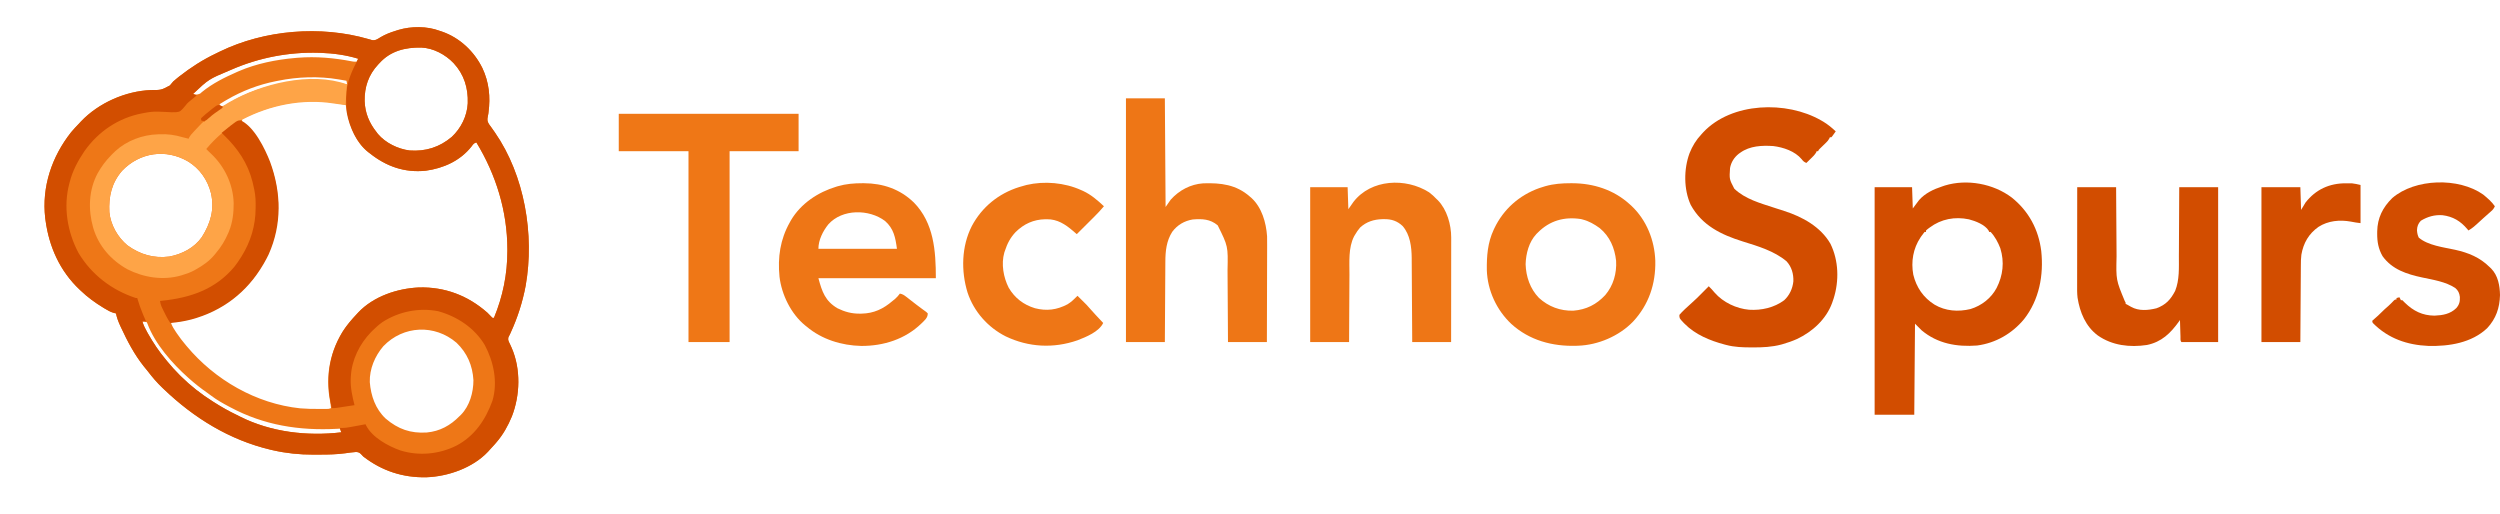 <?xml version="1.0" encoding="UTF-8"?>
<svg version="1.1" xmlns="http://www.w3.org/2000/svg" width="3406" height="700">
<path d="M0 0 C1.097 0.362 2.194 0.724 3.324 1.098 C27.48 9.531 46.893 27.938 58.147 50.624 C67.277 69.92 69.355 90.061 66.535 111.035 C66.414 112.017 66.414 112.017 66.291 113.018 C66 115 66 115 65.524 116.98 C64.637 121.157 64.902 123.458 67.176 127.121 C68.202 128.574 69.249 130.012 70.312 131.438 C71.435 133.031 72.553 134.628 73.668 136.227 C74.232 137.026 74.796 137.826 75.376 138.649 C115.782 197.149 129.404 277.786 117.188 347.125 C113.009 369.436 106.182 390.659 96.699 411.277 C96.26 412.253 96.26 412.253 95.812 413.248 C95.129 414.723 94.375 416.165 93.605 417.598 C92.694 421.213 94.026 423.195 95.625 426.5 C96.202 427.75 96.773 429.003 97.34 430.258 C97.625 430.886 97.909 431.514 98.203 432.161 C110.686 460.951 109.649 496.329 98.398 525.258 C93.056 538.25 86.262 550.387 77 561 C76.278 561.831 75.556 562.663 74.812 563.52 C72.576 566.047 70.297 568.528 68 571 C67.326 571.752 66.652 572.503 65.957 573.277 C45.267 595.365 11.552 607.15 -18.137 608.238 C-50.114 608.877 -78.643 599.576 -104 580 C-105.155 578.801 -106.303 577.594 -107.438 576.375 C-109.732 574.344 -110.823 574.013 -113.934 573.789 C-118.865 574.091 -123.728 574.816 -128.615 575.524 C-140.072 577.067 -151.402 577.34 -162.954 577.316 C-166.1 577.313 -169.245 577.336 -172.391 577.361 C-190.87 577.42 -209.024 575.544 -227.062 571.438 C-228.721 571.061 -228.721 571.061 -230.414 570.676 C-286.28 557.422 -334.846 527.452 -376 488 C-376.564 487.464 -377.129 486.929 -377.71 486.377 C-385.151 479.295 -391.581 471.762 -397.783 463.58 C-399.463 461.399 -401.236 459.3 -403 457.188 C-415.744 441.244 -425.453 422.82 -434 404.375 C-434.469 403.368 -434.938 402.36 -435.422 401.322 C-437.874 395.924 -439.786 390.807 -441 385 C-442.483 384.644 -442.483 384.644 -443.996 384.281 C-448.424 383.009 -452.137 380.872 -456.062 378.5 C-456.801 378.059 -457.539 377.617 -458.299 377.162 C-469.383 370.441 -479.639 363.003 -489 354 C-489.499 353.533 -489.997 353.065 -490.511 352.583 C-517.317 327.399 -532.212 294.2 -537 258 C-537.131 257.055 -537.263 256.11 -537.398 255.137 C-542.304 212.515 -528.397 171.296 -502 138 C-498.507 133.833 -494.775 129.911 -491 126 C-490.223 125.16 -489.445 124.319 -488.645 123.453 C-464.671 98.235 -428.118 82.081 -393.363 80.672 C-379.375 80.729 -379.375 80.729 -367.562 74.438 C-366.016 72.647 -364.494 70.835 -363 69 C-361.289 67.475 -359.538 65.996 -357.75 64.562 C-356.839 63.829 -355.927 63.096 -354.988 62.34 C-339.311 50.065 -322.901 39.454 -304.894 30.904 C-303.068 30.032 -301.254 29.134 -299.441 28.234 C-238.465 -1.419 -162.302 -7.594 -97.257 11.157 C-95.914 11.538 -95.914 11.538 -94.543 11.926 C-93.759 12.157 -92.976 12.388 -92.169 12.626 C-87.495 13.432 -84.479 11.178 -80.625 8.75 C-73.994 4.829 -67.354 2.243 -60 0 C-58.177 -0.592 -58.177 -0.592 -56.316 -1.195 C-38.614 -6.446 -17.315 -6.512 0 0 Z M-82 44 C-82.614 44.645 -83.227 45.289 -83.859 45.953 C-96.953 60.031 -102.516 76.534 -102.215 95.699 C-101.625 111.963 -96.01 125.403 -86 138 C-85.379 138.829 -84.757 139.658 -84.117 140.512 C-73.651 152.812 -56.839 160.963 -41 163 C-19.226 164.573 -0.159 158.617 16.5 144.5 C29.143 132.707 37.361 115.996 38.254 98.715 C38.955 78.035 33.336 59.414 19 44 C7.797 32.276 -8.742 23.38 -25.152 22.797 C-46.837 22.44 -66.931 27.302 -82 44 Z M-284 53 C-284.792 53.343 -285.584 53.685 -286.4 54.038 C-314.632 65.864 -314.632 65.864 -336 86 C-331.039 87.199 -331.039 87.199 -326.395 85.551 C-325.542 84.812 -324.69 84.074 -323.812 83.312 C-309.53 71.685 -292.787 63.37 -276 56 C-275.24 55.666 -274.48 55.333 -273.697 54.989 C-249.633 44.619 -223.032 39.252 -197 37 C-195.75 36.888 -194.499 36.776 -193.211 36.66 C-168.195 34.705 -143.789 36.883 -119.2 41.665 C-116.712 42.1 -116.712 42.1 -113 42 C-112.34 40.68 -111.68 39.36 -111 38 C-127.479 32.943 -144.787 30.592 -162 30 C-162.767 29.973 -163.534 29.946 -164.324 29.917 C-205.444 28.666 -246.319 36.528 -284 53 Z M-220 68 C-221.028 68.198 -222.055 68.397 -223.114 68.601 C-246.639 73.24 -269.303 81.879 -290 94 C-291.071 94.624 -292.142 95.248 -293.246 95.891 C-295.514 97.237 -297.766 98.6 -300 100 C-299.34 100.99 -298.68 101.98 -298 103 C-292.781 102.497 -289.09 99.759 -284.75 97.062 C-254.942 79.275 -217.317 69.009 -182.547 68.797 C-181.772 68.79 -180.997 68.783 -180.199 68.776 C-177.716 68.759 -175.233 68.753 -172.75 68.75 C-171.905 68.748 -171.059 68.746 -170.188 68.744 C-157.221 68.736 -144.751 69.499 -132 72 C-130.001 72.338 -128.001 72.674 -126 73 C-126.33 71.35 -126.66 69.7 -127 68 C-129.791 67.517 -132.583 67.038 -135.375 66.562 C-136.15 66.428 -136.924 66.293 -137.723 66.154 C-164.643 61.593 -193.31 62.587 -220 68 Z M-269 120 C-269.436 123.963 -269.436 123.963 -267.164 126.121 C-266.326 126.886 -265.488 127.65 -264.625 128.438 C-236.154 155.863 -221.337 197.02 -220 236 C-219.729 264.152 -225.884 291.464 -240 316 C-240.379 316.659 -240.758 317.318 -241.148 317.997 C-263.292 355.934 -296.315 381.057 -338.75 392.312 C-346.315 394.256 -353.783 395.804 -361.551 396.676 C-364.001 396.865 -364.001 396.865 -366 398 C-364.426 402.539 -362.046 406.239 -359.375 410.188 C-358.926 410.854 -358.477 411.52 -358.015 412.207 C-354.274 417.704 -350.292 422.92 -346 428 C-345.549 428.54 -345.097 429.08 -344.632 429.637 C-306.156 475.64 -250.03 508.042 -189.967 514.317 C-181.6 515.041 -173.269 515.151 -164.875 515.125 C-163.576 515.129 -162.276 515.133 -160.938 515.137 C-159.697 515.135 -158.457 515.134 -157.18 515.133 C-155.505 515.131 -155.505 515.131 -153.796 515.129 C-150.916 515.123 -150.916 515.123 -148 514 C-148.406 510.477 -148.812 506.984 -149.477 503.5 C-155.988 469.291 -149.175 435.281 -129.862 406.292 C-124.817 399.036 -119.052 392.423 -113 386 C-112.377 385.313 -111.755 384.626 -111.113 383.918 C-90.3 361.796 -57.88 350.96 -28.23 349.617 C7.134 348.7 38.454 360.626 65 384 C66.933 385.891 68.821 387.802 70.66 389.785 C71.946 391.224 71.946 391.224 74 391 C86.108 361.696 92.224 331.626 92.25 299.938 C92.251 299.194 92.251 298.45 92.252 297.684 C92.178 245.882 76.865 196.095 50 152 C46.356 153.215 45.691 154.451 43.438 157.5 C28.116 177.055 5.153 187.312 -19.062 190.594 C-47.712 193.55 -72.744 184.745 -95 167 C-95.967 166.283 -95.967 166.283 -96.953 165.551 C-116.904 150.028 -124.146 124.721 -128 101 C-145.887 97.574 -145.887 97.574 -164 96 C-165.261 95.96 -166.521 95.92 -167.82 95.879 C-203.268 95.134 -237.518 103.962 -269 120 Z M-432.625 190.625 C-446.935 207.138 -451.058 225.711 -450 247 C-448.244 264.369 -438.771 281.136 -425.391 292.277 C-407.985 304.819 -389.632 310.206 -368.285 307.535 C-351.079 304.264 -334.225 295.671 -324 281 C-312.172 262.246 -306.578 243.378 -311.562 221.312 C-316.09 203.186 -326.923 187.562 -342.994 177.872 C-372.953 160.419 -408.578 165.55 -432.625 190.625 Z M-405 396 C-403.491 401.159 -401.237 405.589 -398.625 410.25 C-397.972 411.419 -397.972 411.419 -397.305 412.611 C-390.224 425.08 -382.272 437.052 -373 448 C-372.206 448.977 -371.412 449.954 -370.594 450.961 C-365.459 457.233 -360.041 463.139 -354.312 468.875 C-353.707 469.481 -353.102 470.087 -352.478 470.712 C-339.381 483.649 -324.59 495.227 -309 505 C-308.341 505.418 -307.681 505.837 -307.002 506.268 C-297.216 512.464 -287.325 518.14 -276.859 523.104 C-275.131 523.937 -273.426 524.814 -271.723 525.695 C-229.72 546.77 -180.259 552.508 -134 547 C-134.66 545.35 -135.32 543.7 -136 542 C-137.296 542.072 -138.591 542.144 -139.926 542.219 C-191.171 544.956 -239.356 537.372 -285 513 C-285.743 512.607 -286.485 512.213 -287.25 511.808 C-295.626 507.35 -303.745 502.819 -311.305 497.051 C-313.288 495.541 -315.276 494.091 -317.32 492.668 C-325.625 486.886 -333.429 480.714 -341 474 C-341.551 473.512 -342.102 473.025 -342.669 472.522 C-364.249 453.297 -387.89 426.548 -398.113 399 C-398.406 398.34 -398.699 397.68 -399 397 C-402.053 396.102 -402.053 396.102 -405 396 Z M-76.75 429.688 C-88.278 443.161 -95.704 460.701 -95.188 478.602 C-93.73 497.247 -87.44 515.284 -73.531 528.312 C-56.61 542.706 -39.597 548.64 -17.598 547.239 C0.297 545.591 14.642 537.635 27 525 C27.666 524.366 28.333 523.732 29.02 523.078 C40.937 510.919 45.982 492.556 46 476 C44.836 455.965 37.536 438.994 23 425 C-6.665 399.555 -49.443 401.26 -76.75 429.688 Z " fill="#EE7717" transform="translate(599,42)"/>
<path d="M0 0 C1.097 0.362 2.194 0.724 3.324 1.098 C27.48 9.531 46.893 27.938 58.147 50.624 C67.277 69.92 69.355 90.061 66.535 111.035 C66.414 112.017 66.414 112.017 66.291 113.018 C66 115 66 115 65.524 116.98 C64.637 121.157 64.902 123.458 67.176 127.121 C68.202 128.574 69.249 130.012 70.312 131.438 C71.435 133.031 72.553 134.628 73.668 136.227 C74.232 137.026 74.796 137.826 75.376 138.649 C115.782 197.149 129.404 277.786 117.188 347.125 C113.009 369.436 106.182 390.659 96.699 411.277 C96.26 412.253 96.26 412.253 95.812 413.248 C95.129 414.723 94.375 416.165 93.605 417.598 C92.694 421.213 94.026 423.195 95.625 426.5 C96.202 427.75 96.773 429.003 97.34 430.258 C97.625 430.886 97.909 431.514 98.203 432.161 C110.686 460.951 109.649 496.329 98.398 525.258 C93.056 538.25 86.262 550.387 77 561 C76.278 561.831 75.556 562.663 74.812 563.52 C72.576 566.047 70.297 568.528 68 571 C67.326 571.752 66.652 572.503 65.957 573.277 C45.267 595.365 11.552 607.15 -18.137 608.238 C-50.114 608.877 -78.643 599.576 -104 580 C-105.155 578.801 -106.303 577.594 -107.438 576.375 C-109.732 574.344 -110.823 574.013 -113.934 573.789 C-118.865 574.091 -123.728 574.816 -128.615 575.524 C-140.072 577.067 -151.402 577.34 -162.954 577.316 C-166.1 577.313 -169.245 577.336 -172.391 577.361 C-190.87 577.42 -209.024 575.544 -227.062 571.438 C-228.721 571.061 -228.721 571.061 -230.414 570.676 C-286.28 557.422 -334.846 527.452 -376 488 C-376.564 487.464 -377.129 486.929 -377.71 486.377 C-385.151 479.295 -391.581 471.762 -397.783 463.58 C-399.463 461.399 -401.236 459.3 -403 457.188 C-415.744 441.244 -425.453 422.82 -434 404.375 C-434.469 403.368 -434.938 402.36 -435.422 401.322 C-437.874 395.924 -439.786 390.807 -441 385 C-442.483 384.644 -442.483 384.644 -443.996 384.281 C-448.424 383.009 -452.137 380.872 -456.062 378.5 C-456.801 378.059 -457.539 377.617 -458.299 377.162 C-469.383 370.441 -479.639 363.003 -489 354 C-489.499 353.533 -489.997 353.065 -490.511 352.583 C-517.317 327.399 -532.212 294.2 -537 258 C-537.131 257.055 -537.263 256.11 -537.398 255.137 C-542.304 212.515 -528.397 171.296 -502 138 C-498.507 133.833 -494.775 129.911 -491 126 C-490.223 125.16 -489.445 124.319 -488.645 123.453 C-464.671 98.235 -428.118 82.081 -393.363 80.672 C-379.375 80.729 -379.375 80.729 -367.562 74.438 C-366.016 72.647 -364.494 70.835 -363 69 C-361.289 67.475 -359.538 65.996 -357.75 64.562 C-356.839 63.829 -355.927 63.096 -354.988 62.34 C-339.311 50.065 -322.901 39.454 -304.894 30.904 C-303.068 30.032 -301.254 29.134 -299.441 28.234 C-238.465 -1.419 -162.302 -7.594 -97.257 11.157 C-95.914 11.538 -95.914 11.538 -94.543 11.926 C-93.759 12.157 -92.976 12.388 -92.169 12.626 C-87.495 13.432 -84.479 11.178 -80.625 8.75 C-73.994 4.829 -67.354 2.243 -60 0 C-58.177 -0.592 -58.177 -0.592 -56.316 -1.195 C-38.614 -6.446 -17.315 -6.512 0 0 Z M-82 44 C-82.614 44.645 -83.227 45.289 -83.859 45.953 C-96.953 60.031 -102.516 76.534 -102.215 95.699 C-101.625 111.963 -96.01 125.403 -86 138 C-85.379 138.829 -84.757 139.658 -84.117 140.512 C-73.651 152.812 -56.839 160.963 -41 163 C-19.226 164.573 -0.159 158.617 16.5 144.5 C29.143 132.707 37.361 115.996 38.254 98.715 C38.955 78.035 33.336 59.414 19 44 C7.797 32.276 -8.742 23.38 -25.152 22.797 C-46.837 22.44 -66.931 27.302 -82 44 Z M-284 53 C-284.792 53.343 -285.584 53.685 -286.4 54.038 C-314.632 65.864 -314.632 65.864 -336 86 C-334.35 86.66 -332.7 87.32 -331 88 C-331.811 88.666 -332.622 89.333 -333.457 90.02 C-334.576 90.95 -335.694 91.881 -336.812 92.812 C-337.34 93.245 -337.868 93.677 -338.412 94.123 C-338.963 94.584 -339.514 95.045 -340.082 95.52 C-340.696 96.029 -341.309 96.538 -341.941 97.063 C-344.144 99.05 -344.144 99.05 -346.293 101.822 C-353.259 110.033 -353.259 110.033 -358.951 110.851 C-363.442 111.143 -367.892 110.869 -372.375 110.562 C-375.403 110.419 -378.432 110.304 -381.461 110.191 C-382.194 110.16 -382.926 110.128 -383.681 110.096 C-390.291 109.862 -396.52 110.68 -403 112 C-403.767 112.142 -404.534 112.283 -405.324 112.429 C-437.699 118.613 -465.112 137.172 -484 164 C-492.73 176.96 -500.196 190.786 -504 206 C-504.18 206.668 -504.361 207.335 -504.547 208.023 C-512.997 239.654 -507.289 274.152 -491.898 302.844 C-474.183 332.296 -446.604 353.303 -414 364 C-413.34 364 -412.68 364 -412 364 C-411.831 364.6 -411.663 365.2 -411.489 365.818 C-409.639 372.21 -407.391 378.344 -404.875 384.5 C-404.336 385.838 -404.336 385.838 -403.785 387.203 C-402.008 391.653 -402.008 391.653 -400 396 C-401.65 396 -403.3 396 -405 396 C-403.491 401.159 -401.237 405.589 -398.625 410.25 C-398.189 411.029 -397.754 411.808 -397.305 412.611 C-390.224 425.08 -382.272 437.052 -373 448 C-371.809 449.466 -371.809 449.466 -370.594 450.961 C-365.459 457.233 -360.041 463.139 -354.312 468.875 C-353.707 469.481 -353.102 470.087 -352.478 470.712 C-339.381 483.649 -324.59 495.227 -309 505 C-308.011 505.628 -308.011 505.628 -307.002 506.268 C-297.216 512.464 -287.325 518.14 -276.859 523.104 C-275.131 523.937 -273.426 524.814 -271.723 525.695 C-229.72 546.77 -180.259 552.508 -134 547 C-134.66 545.02 -135.32 543.04 -136 541 C-134.985 541.023 -133.971 541.045 -132.926 541.068 C-129.199 541.003 -125.85 540.581 -122.191 539.906 C-120.33 539.568 -120.33 539.568 -118.432 539.223 C-116.516 538.865 -116.516 538.865 -114.562 538.5 C-113.246 538.259 -111.928 538.018 -110.611 537.777 C-107.407 537.19 -104.203 536.598 -101 536 C-100.558 536.921 -100.558 536.921 -100.107 537.861 C-91.744 554.026 -70.155 565.831 -53.547 571.66 C-28.386 579.544 -0.804 576.903 22.641 565.219 C47.569 552.154 62.503 529.926 71.875 504.062 C79.5 478.705 73.555 450.685 61.379 427.977 C47.456 404.671 23.802 389.14 -2 382 C-28.277 376.843 -55.659 382.449 -78.008 396.875 C-82.725 400.225 -86.909 403.916 -91 408 C-92.232 409.214 -92.232 409.214 -93.488 410.453 C-109.119 426.692 -119.894 448.32 -121 471 C-121.064 472.074 -121.129 473.148 -121.195 474.254 C-121.592 486.518 -118.996 498.164 -116 510 C-120.416 510.671 -124.833 511.336 -129.25 512 C-131.131 512.286 -131.131 512.286 -133.051 512.578 C-134.859 512.849 -134.859 512.849 -136.703 513.125 C-137.813 513.293 -138.924 513.46 -140.067 513.633 C-143 514 -143 514 -147 514 C-155.444 477.08 -152.155 442.644 -132.173 409.853 C-126.683 401.182 -120.025 393.455 -113 386 C-112.377 385.313 -111.755 384.626 -111.113 383.918 C-90.3 361.796 -57.88 350.96 -28.23 349.617 C7.134 348.7 38.454 360.626 65 384 C66.933 385.891 68.821 387.802 70.66 389.785 C71.946 391.224 71.946 391.224 74 391 C86.108 361.696 92.224 331.626 92.25 299.938 C92.251 299.194 92.251 298.45 92.252 297.684 C92.178 245.882 76.865 196.095 50 152 C46.356 153.215 45.691 154.451 43.438 157.5 C28.116 177.055 5.153 187.312 -19.062 190.594 C-47.712 193.55 -72.744 184.745 -95 167 C-95.967 166.283 -95.967 166.283 -96.953 165.551 C-113.056 153.022 -123.018 131.155 -126.531 111.52 C-127.277 105.496 -127.323 99.437 -127.375 93.375 C-127.389 92.255 -127.403 91.135 -127.417 89.981 C-127.308 70.885 -119.594 54.611 -111 38 C-127.479 32.943 -144.787 30.592 -162 30 C-162.767 29.973 -163.534 29.946 -164.324 29.917 C-205.444 28.666 -246.319 36.528 -284 53 Z " fill="#D24E00" transform="translate(599,42)"/>
<path d="M0 0 C23.095 18.451 36.593 43.54 40.23 72.906 C43.707 105.793 37.554 139.184 16.815 165.717 C0.6 185.308 -21.83 198.325 -47.164 201.629 C-74.749 203.751 -101.164 199.116 -122.77 180.906 C-125.74 177.936 -128.71 174.966 -131.77 171.906 C-132.1 212.826 -132.43 253.746 -132.77 295.906 C-150.59 295.906 -168.41 295.906 -186.77 295.906 C-186.77 193.606 -186.77 91.306 -186.77 -14.094 C-169.94 -14.094 -153.11 -14.094 -135.77 -14.094 C-135.275 0.261 -135.275 0.261 -134.77 14.906 C-130.483 9.192 -130.483 9.192 -126.207 3.469 C-117.936 -5.917 -106.436 -11.278 -94.77 -15.094 C-93.557 -15.508 -92.344 -15.921 -91.094 -16.348 C-60.991 -25.517 -24.993 -18.895 0 0 Z M-111.77 40.906 C-112.694 41.596 -113.618 42.286 -114.57 42.996 C-115.296 43.626 -116.022 44.257 -116.77 44.906 C-116.77 45.566 -116.77 46.226 -116.77 46.906 C-117.43 46.906 -118.09 46.906 -118.77 46.906 C-120.316 48.79 -121.708 50.65 -123.082 52.656 C-123.484 53.242 -123.887 53.829 -124.301 54.433 C-134.335 69.495 -137.339 87.321 -134.117 105.082 C-129.895 122.531 -120.306 136.447 -105.099 145.968 C-90.142 154.8 -72.853 155.958 -56.152 151.941 C-40.996 147.303 -28.069 137.223 -20.588 123.249 C-11.838 106.116 -9.791 87.788 -15.504 69.242 C-18.532 61.262 -22.835 53.144 -28.77 46.906 C-29.43 46.906 -30.09 46.906 -30.77 46.906 C-31.075 46.054 -31.075 46.054 -31.387 45.184 C-36.338 37.029 -49.388 32.001 -58.301 29.723 C-77.404 25.74 -96.129 29.196 -111.77 40.906 Z " fill="#D24D00" transform="translate(2740.77,269.094)"/>
<path d="M0 0 C1.027 0.589 2.055 1.178 3.113 1.785 C9.341 5.567 14.725 9.985 20 15 C19.05 16.339 18.089 17.671 17.125 19 C16.591 19.742 16.058 20.485 15.508 21.25 C15.01 21.828 14.513 22.405 14 23 C13.34 23 12.68 23 12 23 C11.732 23.595 11.464 24.189 11.188 24.802 C9.99 27.018 8.797 28.421 6.996 30.164 C6.133 31.011 6.133 31.011 5.252 31.875 C4.653 32.453 4.054 33.03 3.438 33.625 C2.247 34.782 1.058 35.94 -0.129 37.102 C-0.656 37.61 -1.182 38.119 -1.725 38.643 C-3.116 39.994 -3.116 39.994 -4 42 C-4.66 42 -5.32 42 -6 42 C-6.306 42.797 -6.306 42.797 -6.617 43.609 C-8.595 47.029 -11.303 49.513 -14.125 52.25 C-14.688 52.804 -15.252 53.359 -15.832 53.93 C-17.217 55.291 -18.608 56.646 -20 58 C-23.212 56.601 -24.163 55.791 -26.438 52.875 C-35.537 41.982 -51.272 36.722 -65 35 C-80.479 33.968 -96.931 34.643 -110 44 C-110.706 44.503 -111.413 45.005 -112.141 45.523 C-118.353 50.424 -122.609 57.128 -124 65 C-125.013 80.075 -125.013 80.075 -118.223 93.031 C-103.632 107.16 -82.81 112.819 -64.008 118.957 C-63.225 119.214 -62.442 119.471 -61.635 119.735 C-57.759 121.005 -53.879 122.26 -49.99 123.487 C-25.36 131.387 -0.604 144.934 12.746 168.02 C24.091 190.963 24.788 218.759 17.059 242.965 C16.709 243.966 16.36 244.968 16 246 C15.702 246.888 15.404 247.776 15.098 248.691 C6.974 270.97 -11.707 287.946 -32.771 297.864 C-39.07 300.684 -45.491 302.92 -52.125 304.812 C-52.804 305.007 -53.483 305.202 -54.183 305.403 C-66.903 308.797 -79.673 309.376 -92.75 309.312 C-93.545 309.31 -94.34 309.308 -95.159 309.306 C-106.671 309.256 -117.815 308.974 -129 306 C-129.808 305.791 -130.616 305.581 -131.448 305.366 C-151.127 300.15 -171.499 291.838 -186 277 C-186.669 276.318 -187.338 275.636 -188.027 274.934 C-193 269.587 -193 269.587 -193 265 C-191.061 262.738 -189.149 260.73 -187 258.688 C-186.447 258.144 -185.894 257.601 -185.324 257.041 C-182.362 254.158 -179.322 251.397 -176.188 248.703 C-171.221 244.395 -166.624 239.733 -162 235.062 C-160.695 233.751 -160.695 233.751 -159.363 232.412 C-157.24 230.277 -155.119 228.14 -153 226 C-150.117 228.829 -147.405 231.667 -144.875 234.812 C-133.387 247.956 -115.298 256.483 -98 258 C-81.162 259.065 -63.953 255.225 -50.258 245.074 C-42.935 238.347 -38.723 229.091 -37.723 219.281 C-37.366 209.121 -40.047 199.594 -47 192 C-63.748 177.913 -86 171.389 -106.544 164.998 C-135.915 155.854 -162.402 143.071 -177.625 115.004 C-187.208 93.984 -187.157 66.272 -179.17 44.766 C-175.257 34.939 -170.286 26.737 -163 19 C-162.167 18.077 -161.335 17.154 -160.477 16.203 C-121.699 -24.963 -46.857 -26.934 0 0 Z " fill="#D24D00" transform="translate(2481,164)"/>
<path d="M0 0 C17.49 0 34.98 0 53 0 C53.33 48.84 53.66 97.68 54 148 C56.31 144.7 58.62 141.4 61 138 C72.435 125.231 87.95 116.98 105.169 115.779 C129.234 114.958 150.329 117.428 169 134 C169.601 134.508 170.201 135.016 170.82 135.539 C185.093 148.532 190.952 169.096 192.268 187.812 C192.364 191.678 192.373 195.536 192.341 199.402 C192.34 200.863 192.34 202.323 192.342 203.784 C192.343 207.692 192.325 211.6 192.304 215.508 C192.285 219.613 192.284 223.718 192.28 227.823 C192.271 235.572 192.246 243.32 192.216 251.069 C192.182 259.901 192.166 268.733 192.151 277.565 C192.12 295.71 192.065 313.855 192 332 C174.51 332 157.02 332 139 332 C138.951 323.367 138.902 314.734 138.852 305.84 C138.812 299.649 138.771 293.458 138.728 287.267 C138.672 279.264 138.62 271.26 138.578 263.256 C138.545 256.915 138.505 250.574 138.457 244.233 C138.432 240.882 138.411 237.531 138.397 234.18 C139.127 201.459 139.127 201.459 125 173 C114.71 164.359 103.872 163.972 91 165 C79.556 166.885 70.037 172.498 63.062 181.812 C55.146 194.217 53.71 208.153 53.681 222.562 C53.666 224.349 53.666 224.349 53.651 226.173 C53.62 230.068 53.603 233.964 53.586 237.859 C53.568 240.578 53.548 243.296 53.527 246.014 C53.481 252.409 53.444 258.805 53.411 265.201 C53.368 273.207 53.313 281.213 53.258 289.219 C53.159 303.479 53.081 317.74 53 332 C35.51 332 18.02 332 0 332 C0 222.44 0 112.88 0 0 Z " fill="#EE7616" transform="translate(1534,134)"/>
<path d="M0 0 C0.676 0.001 1.351 0.002 2.047 0.003 C30.827 0.125 58.344 8.851 79.938 28.375 C80.853 29.196 81.768 30.017 82.711 30.863 C103.275 50.304 114.141 77.688 115.125 105.758 C115.777 137.113 106.268 165.591 84.637 188.72 C65.675 208.273 37.193 220.476 9.938 221.375 C8.93 221.414 8.93 221.414 7.902 221.453 C-24.922 222.564 -56.49 214.096 -81.156 191.594 C-101.131 172.752 -113.485 146.064 -114.398 118.562 C-114.64 99.199 -113.347 81.14 -105.062 63.375 C-104.79 62.789 -104.517 62.204 -104.235 61.601 C-91.82 35.493 -70.182 16.318 -42.955 6.625 C-40.791 5.902 -38.621 5.22 -36.438 4.562 C-35.794 4.368 -35.15 4.173 -34.487 3.972 C-23.156 0.776 -11.727 -0.017 0 0 Z M-45.062 67.375 C-45.636 67.938 -46.21 68.502 -46.801 69.082 C-57.041 79.957 -61.133 95.772 -61.562 110.375 C-61.048 127.326 -55.398 143.854 -43.441 156.195 C-30.41 168.135 -14.266 174.142 3.402 173.652 C21.144 172.26 34.987 165.215 46.938 152.375 C58.032 139.281 62.699 122.664 61.727 105.695 C59.797 88.182 53.19 72.546 39.387 61.152 C32.172 55.917 24.632 51.544 15.938 49.375 C15.236 49.192 14.535 49.009 13.812 48.82 C-8.84 45.312 -28.846 50.922 -45.062 67.375 Z " fill="#EE7616" transform="translate(2140.062,249.625)"/>
<path d="M0 0 C0.68 0.001 1.361 0.002 2.062 0.003 C27.849 0.112 51.178 8.042 69.957 26.305 C97.238 54.171 99.875 92.331 99.875 129.375 C47.075 129.375 -5.725 129.375 -60.125 129.375 C-55.156 148.008 -50.702 160.606 -34.125 170.375 C-24.285 175.237 -14.838 177.767 -3.875 177.688 C-2.634 177.679 -2.634 177.679 -1.369 177.67 C15.422 177.341 28.274 171.221 40.875 160.375 C41.999 159.478 43.124 158.582 44.25 157.688 C46.811 155.431 48.843 153.11 50.875 150.375 C54.437 150.991 56.564 152.421 59.402 154.621 C60.272 155.289 61.141 155.957 62.036 156.646 C62.952 157.361 63.869 158.076 64.812 158.812 C66.7 160.275 68.588 161.737 70.477 163.199 C71.396 163.914 72.315 164.628 73.263 165.365 C75.537 167.115 77.83 168.828 80.148 170.52 C81.061 171.193 81.061 171.193 81.992 171.879 C83.58 173.046 85.174 174.203 86.77 175.359 C87.464 176.025 88.159 176.69 88.875 177.375 C88.875 183.564 84.483 186.784 80.32 190.969 C58.197 212.494 28.654 221.805 -1.77 221.677 C-28.553 221.097 -55.479 212.795 -76.125 195.375 C-76.847 194.803 -77.569 194.23 -78.312 193.641 C-97.487 177.911 -110.268 151.822 -113.125 127.375 C-115.73 100.957 -112.232 76.621 -99.125 53.375 C-98.581 52.39 -98.037 51.405 -97.477 50.391 C-83.978 27.607 -60.668 12.212 -35.688 4.688 C-35.02 4.485 -34.353 4.282 -33.665 4.073 C-22.527 0.872 -11.56 -0.016 0 0 Z M-46.613 56.047 C-54.013 65.301 -60.125 77.341 -60.125 89.375 C-24.815 89.375 10.495 89.375 46.875 89.375 C44.827 74.012 42.473 61.754 30.66 51.441 C8.893 35.037 -27.694 34.794 -46.613 56.047 Z " fill="#EE7616" transform="translate(1175.125,249.625)"/>
<path d="M0 0 C80.85 0 161.7 0 245 0 C245 16.83 245 33.66 245 51 C213.98 51 182.96 51 151 51 C151 136.8 151 222.6 151 311 C132.52 311 114.04 311 95 311 C95 225.2 95 139.4 95 51 C63.65 51 32.3 51 0 51 C0 34.17 0 17.34 0 0 Z " fill="#EF7716" transform="translate(843,155)"/>
<path d="M0 0 C3.652 2.742 6.846 5.705 10 9 C10.62 9.589 11.24 10.178 11.879 10.785 C24.367 23.496 30.135 44.151 30.12 61.498 C30.122 63.393 30.122 63.393 30.124 65.327 C30.121 66.709 30.117 68.091 30.114 69.472 C30.113 70.941 30.113 72.41 30.114 73.879 C30.114 77.852 30.108 81.825 30.101 85.797 C30.095 89.955 30.095 94.112 30.093 98.269 C30.09 106.135 30.082 114 30.072 121.866 C30.061 130.824 30.055 139.781 30.05 148.739 C30.04 167.159 30.022 185.58 30 204 C12.51 204 -4.98 204 -23 204 C-23.02 200.312 -23.04 196.624 -23.06 192.823 C-23.127 180.606 -23.205 168.388 -23.288 156.171 C-23.337 148.767 -23.384 141.363 -23.422 133.959 C-23.455 127.501 -23.495 121.042 -23.543 114.583 C-23.568 111.168 -23.59 107.754 -23.603 104.339 C-23.62 100.512 -23.649 96.685 -23.681 92.859 C-23.683 91.746 -23.685 90.633 -23.688 89.487 C-23.847 74.383 -25.784 57.864 -36 46 C-43.339 39.057 -51.202 36.433 -61.188 36.562 C-62.018 36.571 -62.848 36.579 -63.703 36.588 C-75.219 36.901 -85.413 40.078 -94 48 C-96.709 51.146 -98.914 54.414 -101 58 C-101.4 58.674 -101.799 59.348 -102.211 60.043 C-110.147 75.468 -108.472 95.153 -108.512 111.91 C-108.529 114.576 -108.547 117.242 -108.566 119.909 C-108.609 126.162 -108.638 132.416 -108.661 138.67 C-108.691 146.505 -108.741 154.339 -108.791 162.174 C-108.88 176.116 -108.938 190.058 -109 204 C-126.49 204 -143.98 204 -162 204 C-162 134.37 -162 64.74 -162 -7 C-145.17 -7 -128.34 -7 -111 -7 C-110.67 2.9 -110.34 12.8 -110 23 C-107.69 19.7 -105.38 16.4 -103 13 C-79.064 -18.049 -31.838 -20.166 0 0 Z " fill="#EE7616" transform="translate(1947,262)"/>
<path d="M0 0 C17.49 0 34.98 0 53 0 C53.049 8.309 53.098 16.619 53.148 25.18 C53.188 31.15 53.23 37.12 53.272 43.09 C53.327 50.803 53.38 58.515 53.422 66.227 C53.459 72.996 53.505 79.766 53.558 86.535 C53.576 89.104 53.592 91.674 53.603 94.244 C52.855 126.353 52.855 126.353 64.828 155.258 C66 157 66 157 66 159 C66.773 159.371 66.773 159.371 67.562 159.75 C69.522 160.755 71.428 161.862 73.312 163 C83.886 168.991 96.536 167.845 108 165 C120.7 160.303 127.353 153.092 133.457 141.246 C139.472 126.164 138.474 109.772 138.512 93.848 C138.527 91.134 138.547 88.42 138.566 85.706 C138.609 79.332 138.638 72.957 138.661 66.583 C138.691 58.6 138.741 50.618 138.791 42.635 C138.88 28.423 138.938 14.212 139 0 C156.49 0 173.98 0 192 0 C192 69.63 192 139.26 192 211 C175.5 211 159 211 142 211 C140.14 209.14 140.759 206.051 140.684 203.559 C140.621 201.601 140.621 201.601 140.557 199.604 C140.517 198.215 140.477 196.826 140.438 195.438 C140.394 194.045 140.351 192.652 140.307 191.26 C140.2 187.84 140.098 184.42 140 181 C139.24 182.074 139.24 182.074 138.465 183.169 C127.074 199.083 114.867 210.926 95 215 C71.619 218.506 47.727 215.806 28 202 C11.414 189.593 3.668 170.674 0.471 150.694 C-0.296 144.384 -0.131 138.035 -0.114 131.689 C-0.113 130.25 -0.113 128.81 -0.114 127.371 C-0.114 123.483 -0.108 119.595 -0.101 115.707 C-0.095 111.637 -0.095 107.566 -0.093 103.495 C-0.09 95.796 -0.082 88.097 -0.072 80.398 C-0.061 71.629 -0.055 62.86 -0.05 54.091 C-0.04 36.061 -0.022 18.03 0 0 Z " fill="#D24D00" transform="translate(2830,255)"/>
<path d="M0 0 C5.785 4.738 11.741 9.818 16 16 C14.646 19.104 13.229 20.915 10.625 23.062 C7.003 26.125 3.484 29.282 0 32.5 C-13.603 45.002 -13.603 45.002 -20 49 C-20.522 48.359 -21.044 47.719 -21.582 47.059 C-30.93 36.074 -41.065 30.012 -55.375 28.188 C-66.194 27.454 -75.698 30.164 -84.875 35.75 C-88.446 39.532 -89.9 43.366 -90.098 48.566 C-89.864 52.394 -89.315 55.356 -87.625 58.812 C-74.779 69.517 -53.926 71.852 -38.036 75.326 C-19.822 79.41 -4.414 85.656 9 99 C9.99 99.938 9.99 99.938 11 100.895 C20.299 110.414 22.78 124.113 23 137 C22.557 154.51 17.605 169.116 5.5 182.125 C-15.689 202.171 -46.395 206.993 -74.543 206.285 C-103.41 205.05 -129.283 196.167 -149.926 175.375 C-151 174 -151 174 -151 172 C-149.531 170.555 -149.531 170.555 -147.5 168.875 C-144.533 166.357 -141.724 163.778 -139 161 C-135.787 157.736 -132.435 154.719 -128.957 151.742 C-126.313 149.388 -123.876 146.857 -121.445 144.285 C-120 143 -120 143 -118 143 C-118 142.34 -118 141.68 -118 141 C-116.68 140.67 -115.36 140.34 -114 140 C-113.01 141.98 -113.01 141.98 -112 144 C-111.34 144 -110.68 144 -110 144 C-108.88 145.12 -107.764 146.243 -106.66 147.379 C-95.055 158.711 -82.582 164.908 -66.266 165.027 C-55.118 164.584 -44.757 162.839 -36.559 154.777 C-32.367 149.997 -31.416 145.741 -31.668 139.523 C-32.349 134.349 -33.926 130.744 -37.965 127.348 C-51.108 118.753 -67.928 116.243 -83.03 113.023 C-103.88 108.551 -123.938 102.188 -137 84 C-142.663 74.163 -144.381 64.411 -144.312 53.188 C-144.307 52.217 -144.301 51.246 -144.295 50.247 C-143.987 32.046 -136.771 17.508 -123.762 4.816 C-92.717 -21.95 -33.326 -23.501 0 0 Z " fill="#D24D00" transform="translate(3383,265)"/>
<path d="M0 0 C-0.153 0.929 -0.307 1.859 -0.465 2.816 C-1.182 7.836 -1.351 12.876 -1.562 17.938 C-1.606 18.908 -1.649 19.878 -1.693 20.877 C-1.799 23.251 -1.901 25.626 -2 28 C-7.471 27.489 -12.892 26.919 -18.312 26 C-60.91 19.339 -104.98 28.164 -143 48 C-143.641 48.33 -144.282 48.659 -144.943 48.999 C-162.969 58.371 -179.003 72.451 -192 88 C-191.361 88.639 -190.721 89.279 -190.062 89.938 C-189.604 90.402 -189.145 90.866 -188.672 91.344 C-187.473 92.531 -186.252 93.695 -185.016 94.844 C-166.788 112.166 -155.394 136.288 -154.645 161.554 C-154.532 174.404 -156.01 188.058 -161 200 C-161.286 200.708 -161.572 201.415 -161.867 202.145 C-166.254 212.494 -171.706 221.45 -179 230 C-179.566 230.7 -180.132 231.4 -180.715 232.121 C-187.729 240.588 -196.434 246.711 -206 252 C-206.744 252.431 -207.488 252.861 -208.254 253.305 C-213.491 256.158 -218.872 258.043 -224.562 259.75 C-225.259 259.961 -225.955 260.172 -226.672 260.389 C-250.974 267.34 -277.347 263.102 -299.5 251.812 C-321.877 239.342 -338.847 219.936 -346.069 195.212 C-353.085 170.485 -352.226 143.863 -339.893 120.942 C-334.866 112.092 -329.188 104.246 -322 97 C-320.701 95.639 -320.701 95.639 -319.375 94.25 C-318.591 93.507 -317.808 92.765 -317 92 C-316.539 91.555 -316.077 91.111 -315.602 90.652 C-300.155 76.524 -278.775 68.619 -258 68 C-257.336 67.969 -256.673 67.938 -255.989 67.906 C-244.565 67.395 -234.969 68.782 -224 72 C-221.338 72.689 -218.67 73.346 -216 74 C-215.777 73.46 -215.554 72.92 -215.324 72.363 C-213.575 69.241 -211.248 66.778 -208.812 64.188 C-208.321 63.66 -207.83 63.132 -207.324 62.589 C-205.889 61.053 -204.446 59.525 -203 58 C-202.27 57.228 -201.541 56.456 -200.789 55.66 C-197.377 52.14 -197.377 52.14 -196 51 C-195.34 51 -194.68 51 -194 51 C-194 50.34 -194 49.68 -194 49 C-175.766 32 -175.766 32 -170 32 C-170 31.34 -170 30.68 -170 30 C-167.819 28.5 -165.658 27.142 -163.375 25.812 C-162.689 25.41 -162.003 25.008 -161.297 24.594 C-117.584 -0.767 -49.712 -18.091 0 0 Z M-306.625 117.625 C-320.935 134.138 -325.058 152.711 -324 174 C-322.244 191.369 -312.771 208.136 -299.391 219.277 C-281.985 231.819 -263.632 237.206 -242.285 234.535 C-225.079 231.264 -208.225 222.671 -198 208 C-186.172 189.246 -180.578 170.378 -185.562 148.312 C-190.09 130.186 -200.923 114.562 -216.994 104.872 C-246.953 87.419 -282.578 92.55 -306.625 117.625 Z " fill="#FEA447" transform="translate(473,115)"/>
<path d="M0 0 C0.866 0.379 1.732 0.758 2.625 1.148 C13.456 6.192 22.344 13.889 31 22 C26.758 27.067 22.323 31.812 17.633 36.465 C16.953 37.143 16.274 37.821 15.573 38.52 C13.426 40.661 11.276 42.8 9.125 44.938 C7.659 46.399 6.192 47.86 4.727 49.322 C1.154 52.884 -2.422 56.443 -6 60 C-6.479 59.589 -6.957 59.179 -7.45 58.756 C-8.079 58.216 -8.708 57.677 -9.356 57.121 C-9.979 56.587 -10.602 56.053 -11.244 55.502 C-21.758 46.508 -32.419 39.582 -46.625 39.688 C-47.819 39.696 -47.819 39.696 -49.038 39.705 C-64.911 40.029 -78.097 46.047 -89.305 57.148 C-96.625 64.893 -100.708 72.892 -104 83 C-104.248 83.724 -104.495 84.449 -104.75 85.195 C-109.141 100.747 -105.929 118.726 -98.812 132.875 C-90.621 146.928 -78.546 156.2 -63.008 160.906 C-47.15 165.013 -33.152 163.227 -18.699 155.613 C-13.398 152.445 -9.331 148.35 -5 144 C-1.498 147.459 1.997 150.925 5.473 154.41 C6.063 155.002 6.654 155.594 7.262 156.203 C9.689 158.712 11.977 161.327 14.248 163.976 C15.969 165.964 17.733 167.896 19.527 169.816 C20.488 170.846 20.488 170.846 21.469 171.897 C24.311 174.933 27.153 177.969 30 181 C24.329 192.993 6.688 200.101 -5.07 204.641 C-37.694 215.947 -71.665 214.179 -102.779 199.281 C-126.989 187.123 -146.205 165.506 -154.762 139.702 C-163.832 110.344 -163.115 76.688 -149 49 C-135.242 23.057 -112.602 4.728 -84.637 -4.101 C-82.431 -4.76 -80.219 -5.388 -78 -6 C-76.182 -6.51 -76.182 -6.51 -74.328 -7.031 C-50.119 -12.642 -22.637 -10.25 0 0 Z " fill="#EE7616" transform="translate(1473,259)"/>
<path d="M0 0 C0.929 -0.008 1.858 -0.015 2.814 -0.023 C4.192 -0.02 4.192 -0.02 5.598 -0.016 C6.409 -0.013 7.219 -0.011 8.055 -0.009 C12.071 0.352 16.002 1.375 19.938 2.25 C19.938 19.41 19.938 36.57 19.938 54.25 C15.364 53.678 11.234 53.147 6.812 52.188 C-8.404 49.421 -24.253 50.907 -37.414 59.375 C-50.635 68.735 -57.894 81.335 -60.656 97.243 C-61.328 102.211 -61.371 107.14 -61.381 112.147 C-61.396 113.847 -61.396 113.847 -61.412 115.581 C-61.442 119.287 -61.46 122.993 -61.477 126.699 C-61.495 129.284 -61.515 131.869 -61.535 134.454 C-61.581 140.538 -61.619 146.622 -61.652 152.707 C-61.694 160.322 -61.749 167.937 -61.805 175.553 C-61.903 189.118 -61.982 202.684 -62.062 216.25 C-79.552 216.25 -97.043 216.25 -115.062 216.25 C-115.062 146.62 -115.062 76.99 -115.062 5.25 C-97.573 5.25 -80.082 5.25 -62.062 5.25 C-61.733 15.48 -61.403 25.71 -61.062 36.25 C-59.083 32.95 -57.102 29.65 -55.062 26.25 C-41.265 8.481 -22.385 -0.187 0 0 Z " fill="#D24D00" transform="translate(3196.062,249.75)"/>
<path d="M0 0 C18.475 8.462 33.135 38.716 40.013 56.425 C55.252 98.091 56.37 141.453 38.098 182.461 C36.248 186.384 34.209 190.179 32.047 193.938 C31.668 194.597 31.289 195.256 30.899 195.935 C8.585 234.163 -24.795 259.786 -67.516 271.25 C-76.932 273.685 -86.264 275.183 -95.953 275.938 C-99.58 270.611 -102.447 265.06 -105.203 259.25 C-105.556 258.513 -105.91 257.777 -106.273 257.018 C-106.606 256.307 -106.939 255.596 -107.281 254.863 C-107.728 253.911 -107.728 253.911 -108.185 252.939 C-109.07 250.634 -109.527 248.365 -109.953 245.938 C-109.249 245.868 -108.545 245.798 -107.82 245.726 C-68.678 241.753 -34.393 230.271 -8.468 199.155 C-5.376 195.242 -2.605 191.158 0.047 186.938 C0.436 186.323 0.825 185.709 1.225 185.076 C13.57 165.239 20.22 143.297 20.287 119.934 C20.297 117.904 20.328 115.875 20.359 113.846 C20.432 104.85 19.26 96.649 17.047 87.938 C16.738 86.576 16.43 85.214 16.125 83.852 C9.639 58.091 -4.065 38.191 -22.953 19.938 C-23.955 18.94 -24.956 17.941 -25.953 16.938 C-4.846 -0.155 -4.846 -0.155 0 0 Z " fill="#D24E00" transform="translate(327.953,164.062)"/>
<path d="M0 0 C1.848 0.734 1.848 0.734 3.848 1.734 C3.848 2.394 3.848 3.054 3.848 3.734 C1.938 5.17 0.032 6.492 -1.965 7.797 C-7.616 11.557 -12.677 15.618 -17.715 20.18 C-20.152 21.734 -20.152 21.734 -22.965 21.477 C-23.687 21.232 -24.409 20.987 -25.152 20.734 C-25.152 19.744 -25.152 18.754 -25.152 17.734 C-23.239 15.851 -21.354 14.17 -19.277 12.484 C-18.69 12 -18.102 11.516 -17.496 11.017 C-3.471 -0.428 -3.471 -0.428 0 0 Z " fill="#D35002" transform="translate(299.152,143.266)"/>
</svg>
